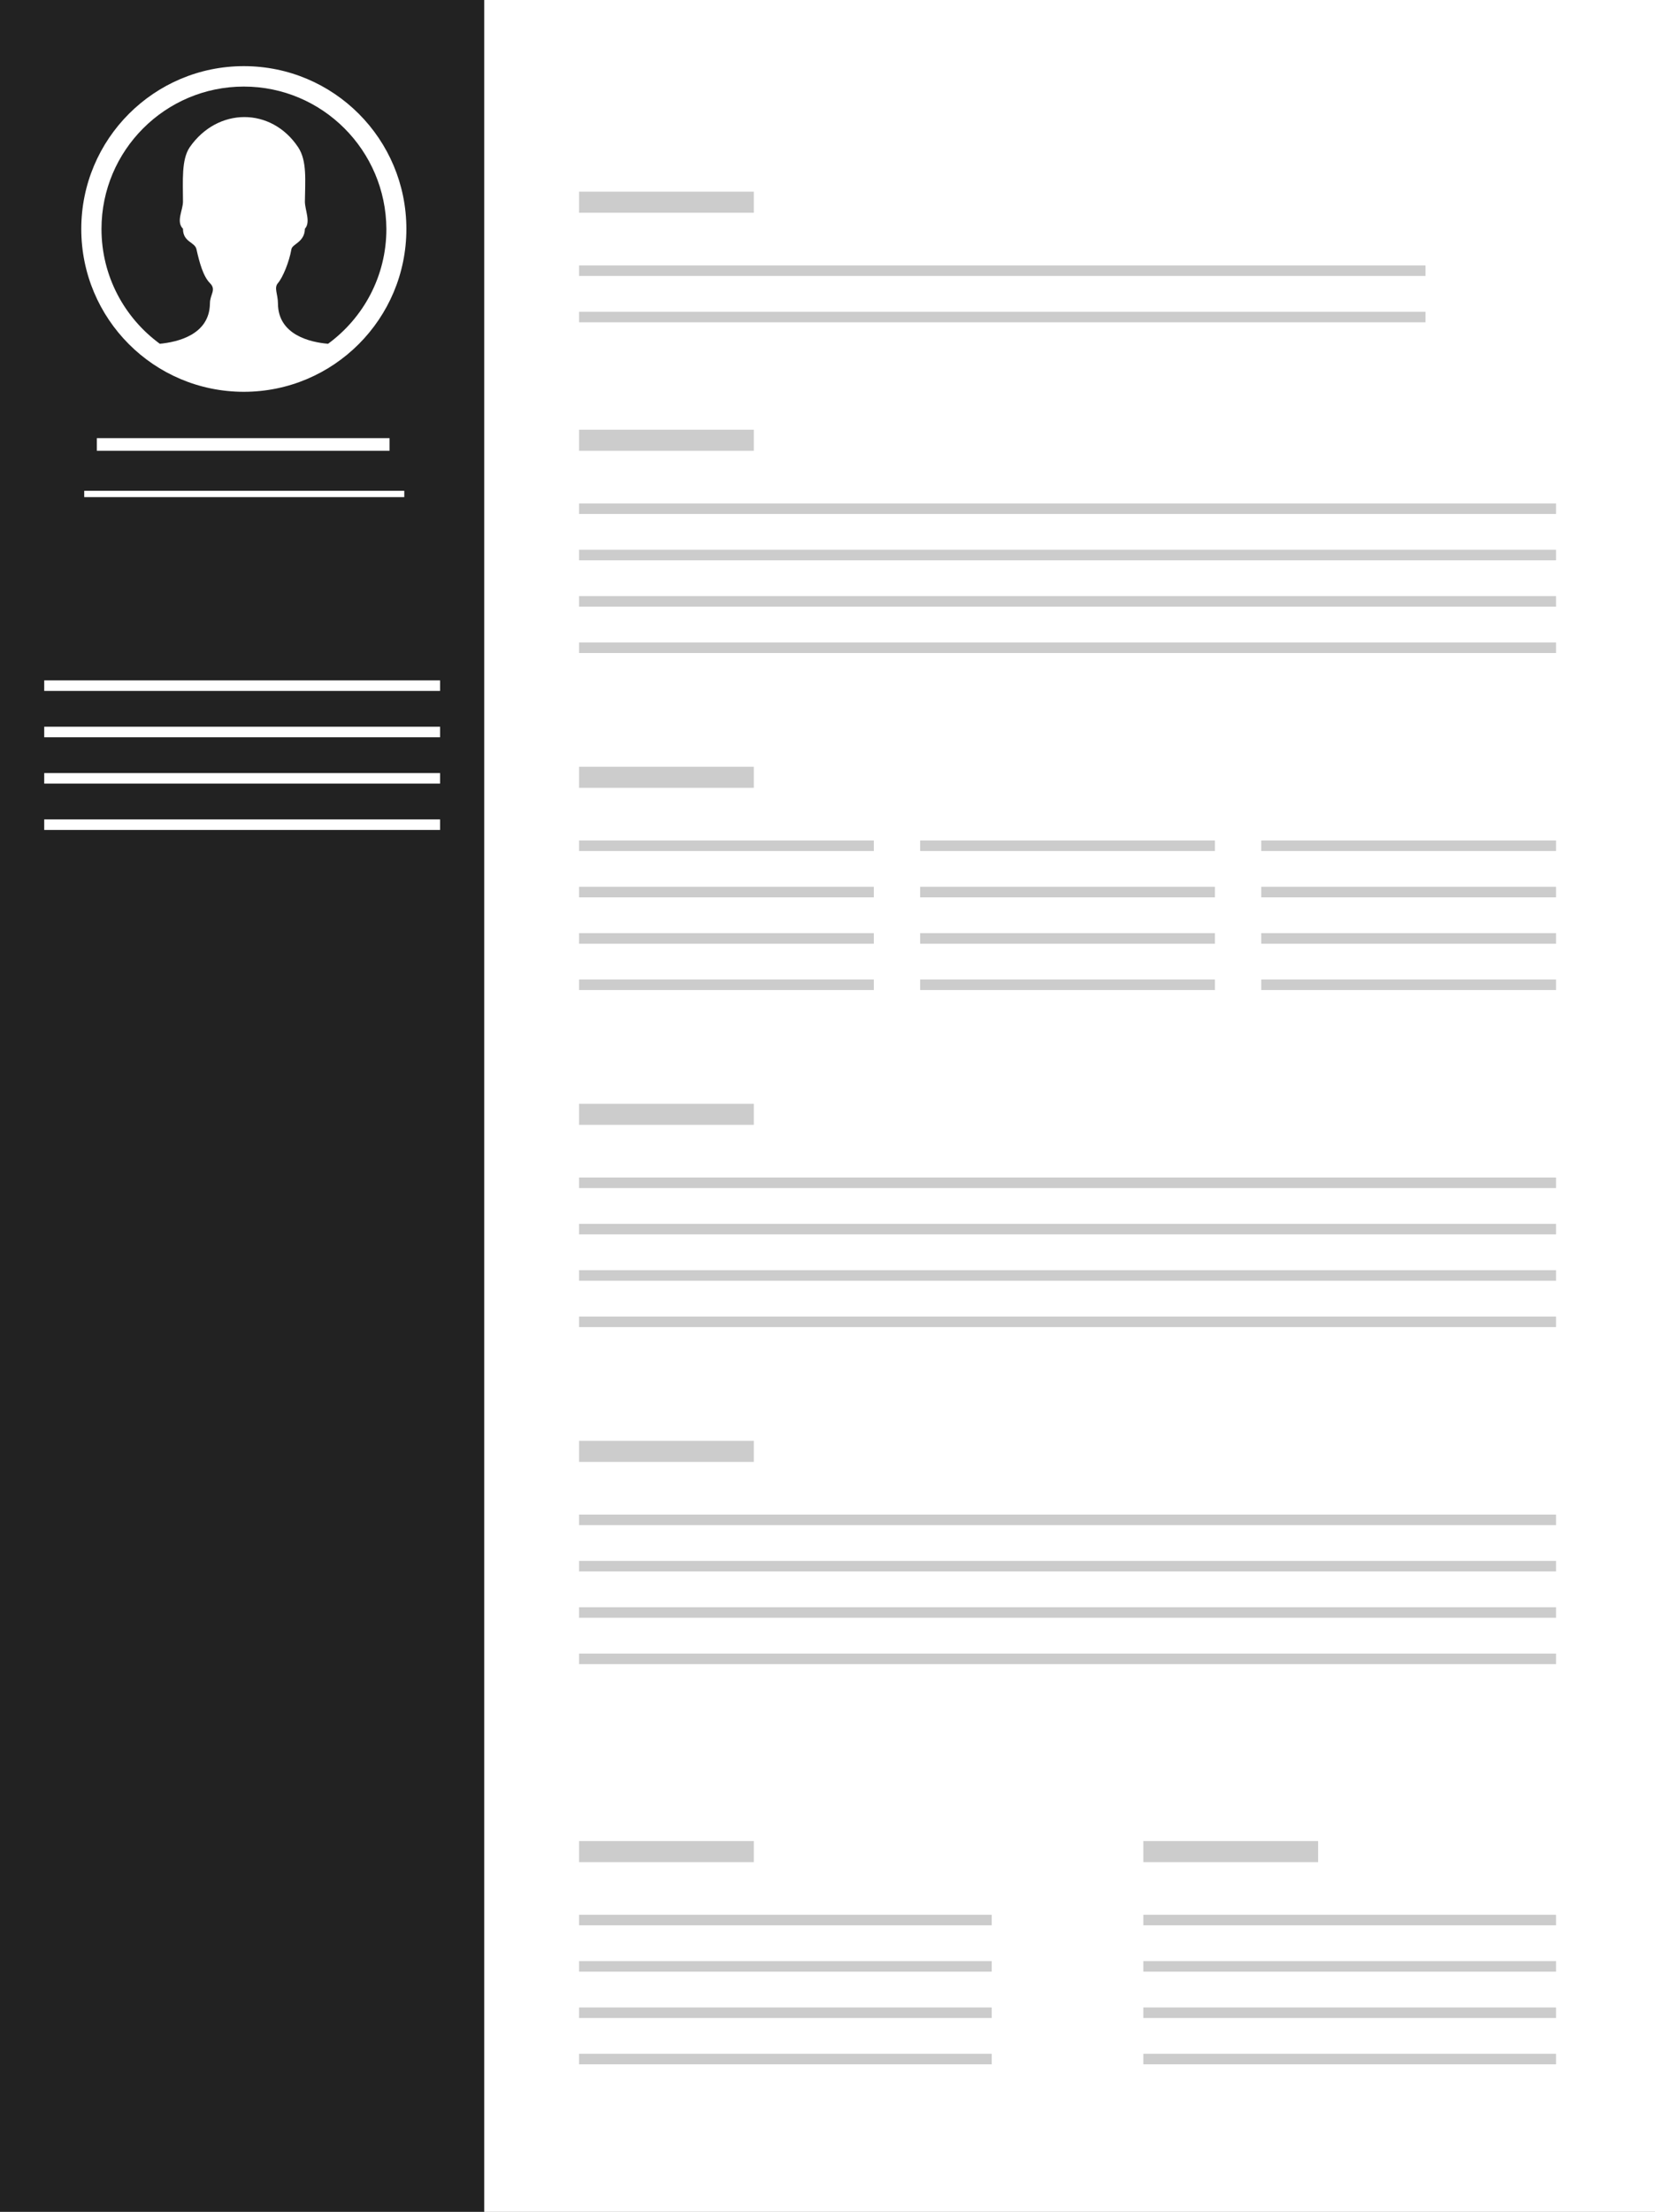 <?xml version="1.0" encoding="utf-8"?>
<!-- Generator: Adobe Illustrator 22.0.1, SVG Export Plug-In . SVG Version: 6.00 Build 0)  -->
<svg version="1.1" id="Layer_1" xmlns="http://www.w3.org/2000/svg" xmlns:xlink="http://www.w3.org/1999/xlink" x="0px" y="0px"
	 viewBox="0 0 786 1050" style="enable-background:new 0 0 786 1050;" xml:space="preserve">
<rect x="0" y="0" width="786" height="1050" fill="#808080" stroke="none"/>
<style type="text/css">
	.st0{fill:#222222;}
	.st1{fill:#FFFFFF;}
	.st2{fill:#CCCCCC;}
</style>
<g id="leftbar">
	<rect class="st0" width="230" height="1050"/>
	<rect x="230" class="st1" width="556" height="1050"/>
	<rect x="275" y="91" class="st2" width="83" height="10"/>
	<rect x="275" y="204" class="st2" width="83" height="10"/>
	<rect x="275" y="364" class="st2" width="83" height="10"/>
	<rect x="275" y="524" class="st2" width="83" height="10"/>
	<rect x="275" y="684" class="st2" width="83" height="10"/>
	<rect x="275" y="874" class="st2" width="83" height="10"/>
	<rect x="543" y="874" class="st2" width="83" height="10"/>
	<rect x="275" y="126" class="st2" width="402" height="5"/>
	<rect x="275" y="148" class="st2" width="402" height="5"/>
	<rect x="275" y="239" class="st2" width="464" height="5"/>
	<rect x="275" y="261" class="st2" width="464" height="5"/>
	<rect x="46" y="208" class="st1" width="139" height="6"/>
	<rect x="40" y="233" class="st1" width="152" height="3"/>
	<rect x="21" y="323" class="st1" width="188" height="5"/>
	<rect x="21" y="345" class="st1" width="188" height="5"/>
	<rect x="21" y="367" class="st1" width="188" height="5"/>
	<rect x="21" y="389" class="st1" width="188" height="5"/>
	<rect x="275" y="283" class="st2" width="464" height="5"/>
	<rect x="275" y="305" class="st2" width="464" height="5"/>
	<rect x="599" y="399" class="st2" width="140" height="5"/>
	<rect x="599" y="421" class="st2" width="140" height="5"/>
	<rect x="599" y="443" class="st2" width="140" height="5"/>
	<rect x="599" y="465" class="st2" width="140" height="5"/>
	<rect x="437" y="399" class="st2" width="140" height="5"/>
	<rect x="437" y="421" class="st2" width="140" height="5"/>
	<rect x="437" y="443" class="st2" width="140" height="5"/>
	<rect x="437" y="465" class="st2" width="140" height="5"/>
	<rect x="275" y="399" class="st2" width="140" height="5"/>
	<rect x="275" y="421" class="st2" width="140" height="5"/>
	<rect x="275" y="443" class="st2" width="140" height="5"/>
	<rect x="275" y="465" class="st2" width="140" height="5"/>
	<rect x="275" y="559" class="st2" width="464" height="5"/>
	<rect x="275" y="581" class="st2" width="464" height="5"/>
	<rect x="275" y="603" class="st2" width="464" height="5"/>
	<rect x="275" y="625" class="st2" width="464" height="5"/>
	<rect x="275" y="719" class="st2" width="464" height="5"/>
	<rect x="275" y="741" class="st2" width="464" height="5"/>
	<rect x="275" y="763" class="st2" width="464" height="5"/>
	<rect x="275" y="785" class="st2" width="464" height="5"/>
	<rect x="275" y="909" class="st2" width="196" height="5"/>
	<rect x="275" y="931" class="st2" width="196" height="5"/>
	<rect x="275" y="953" class="st2" width="196" height="5"/>
	<rect x="275" y="975" class="st2" width="196" height="5"/>
	<rect x="543" y="909" class="st2" width="196" height="5"/>
	<rect x="543" y="931" class="st2" width="196" height="5"/>
	<rect x="543" y="953" class="st2" width="196" height="5"/>
	<rect x="543" y="975" class="st2" width="196" height="5"/>
	<path class="st1" d="M115.8,186c-42.7,0-77.2-34.6-77.2-77.3s34.6-77.3,77.2-77.3c42.7,0,77.2,34.6,77.2,77.3S158.4,186,115.8,186z
		 M115.8,41.1c-37.3,0-67.6,30.3-67.6,67.6c0,22.4,10.9,42.2,27.7,54.5c8.3-0.8,23.6-4.2,23.8-19.1c0-4.4,3.2-6.5,0-9.7
		s-5-9.8-6.4-16.1c-0.8-3.5-6.4-3.3-6.4-9.7c-3.4-3.4,0-8.8,0-12.9c0-9.9-0.8-19.9,3.2-25.8c13.2-19,38.7-19.2,51.5,0
		c4.3,6.5,3.3,15.9,3.2,25.8c0,4,2.9,9.7,0,12.9c-0.1,6.4-6,7.2-6.4,9.7c-1.1,6.2-4.1,13.4-6.4,16.1c-2,2.3,0,5.2,0,9.7
		c0.1,15,15.5,18.4,23.8,19.1c16.8-12.3,27.7-32.1,27.7-54.5C183.3,71.4,153.1,41.1,115.8,41.1z"/>
</g>
</svg>
